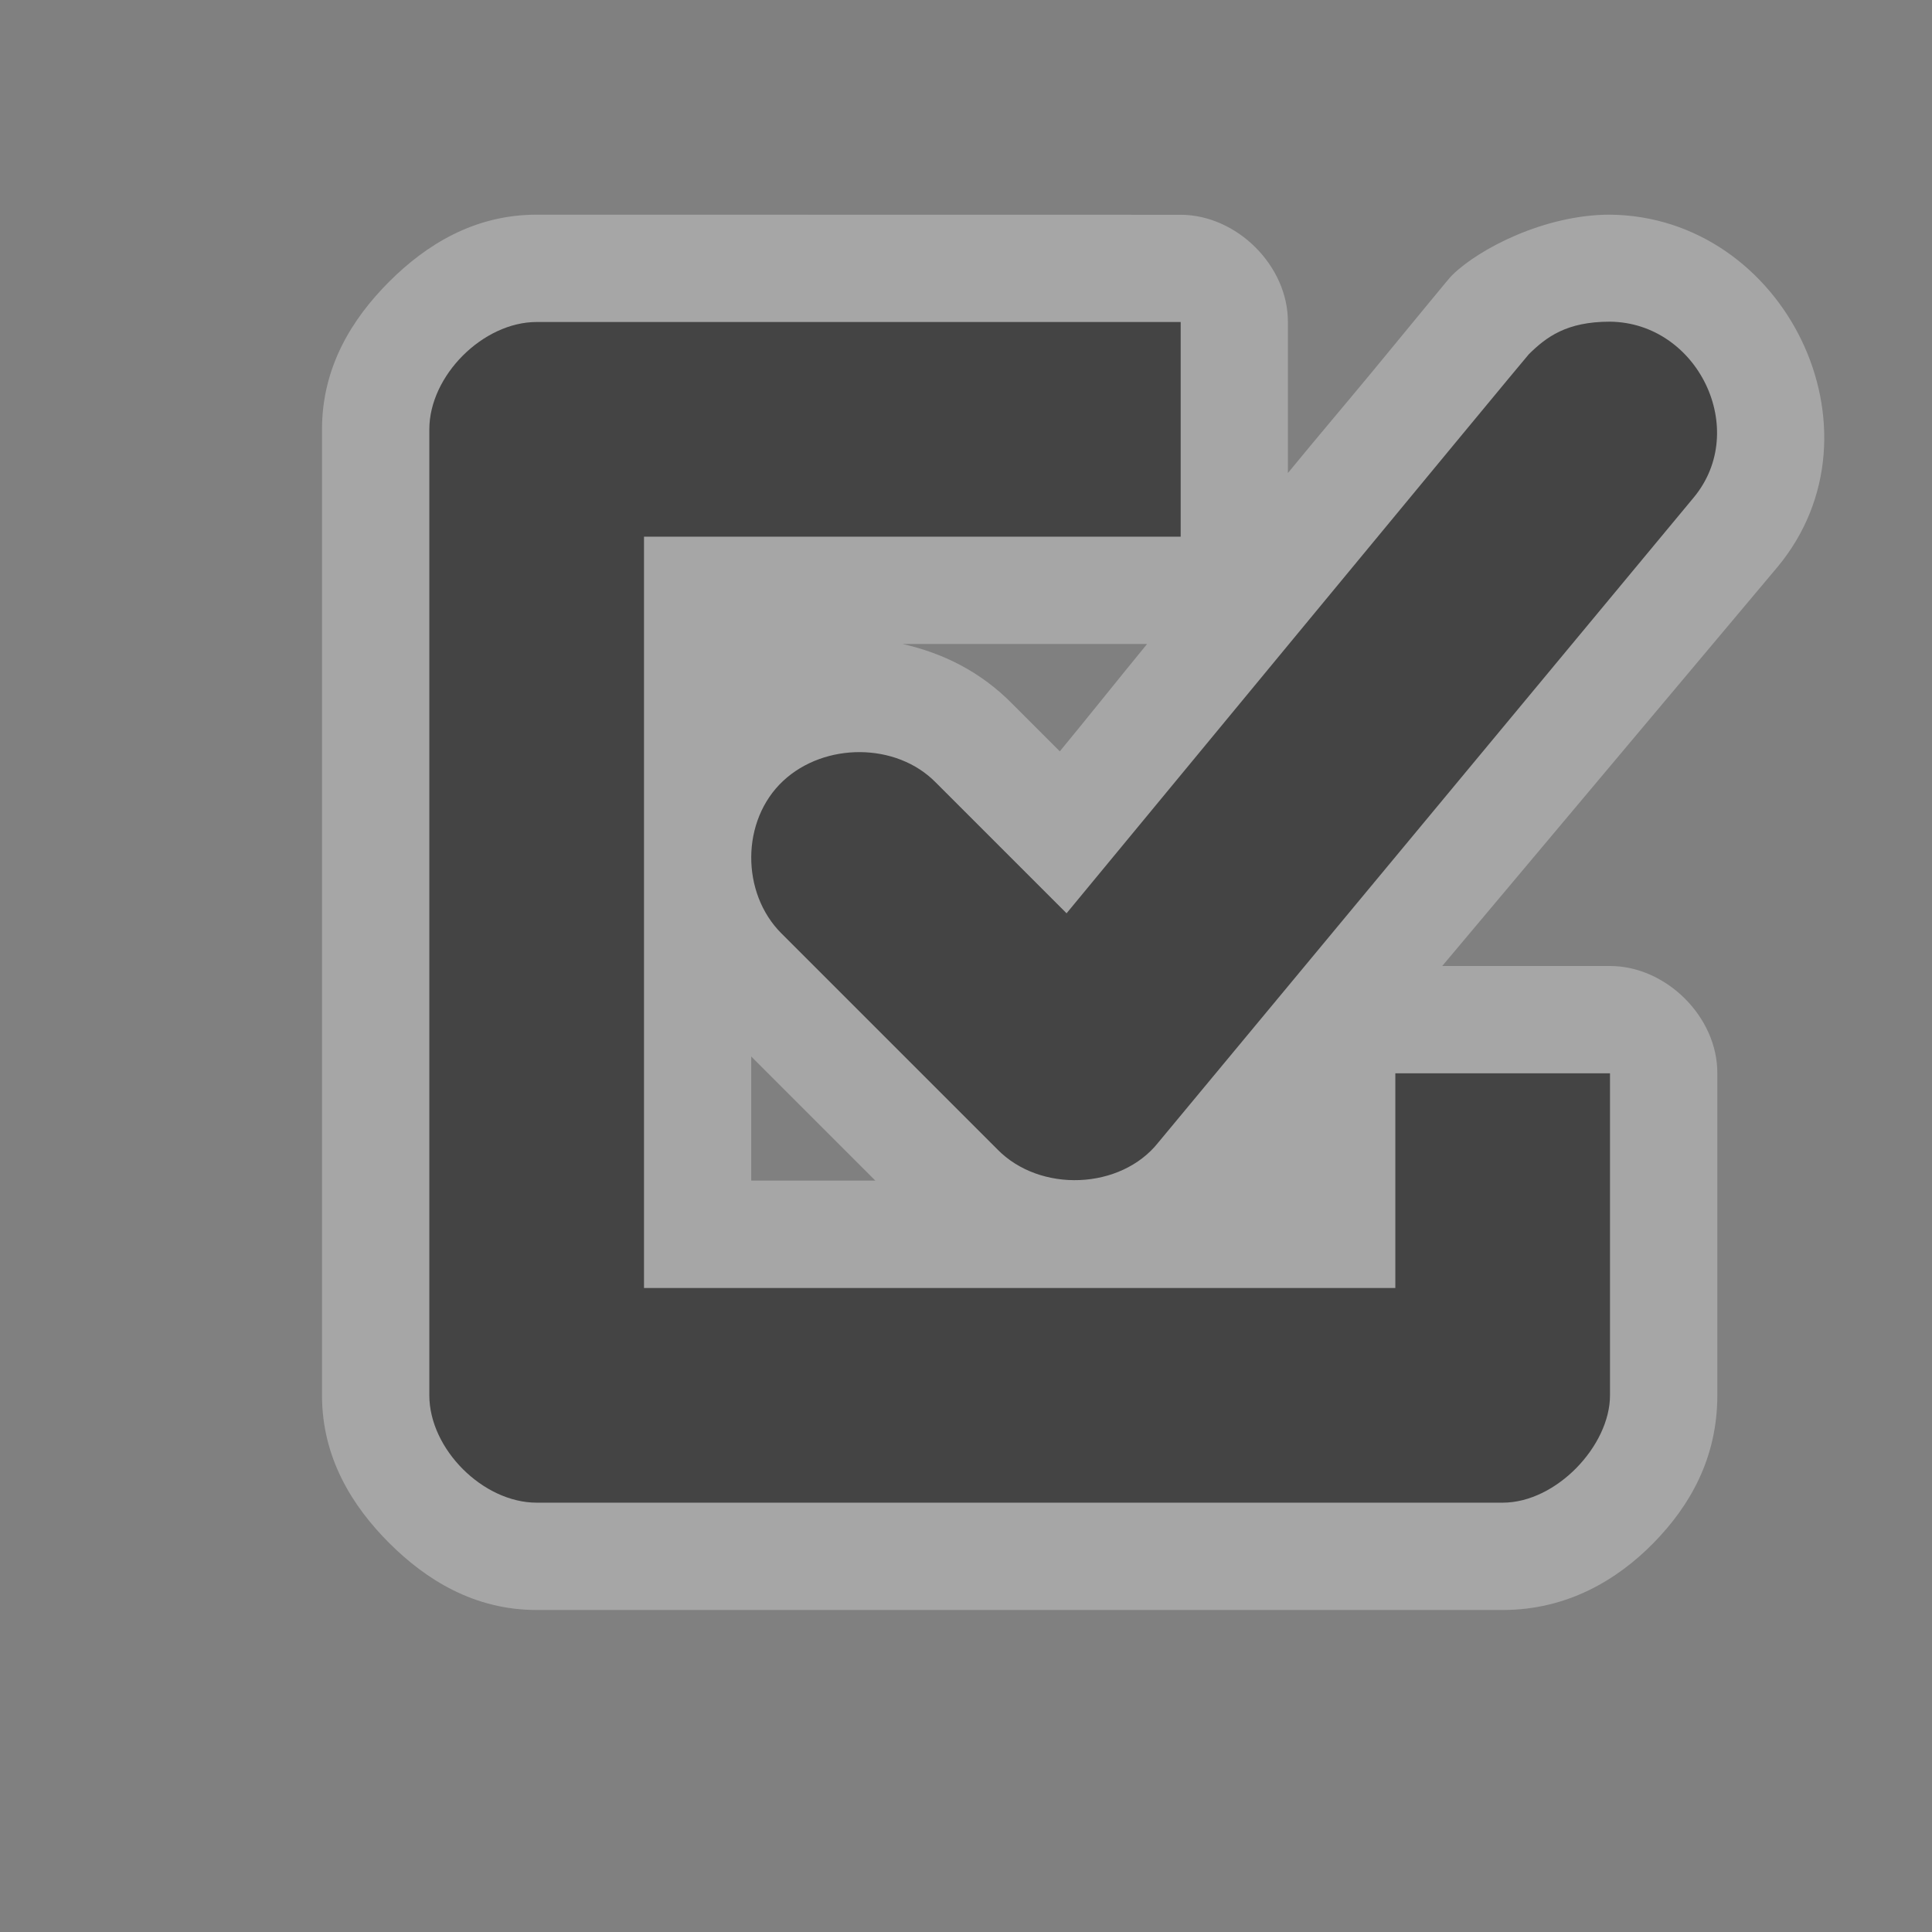 <svg xmlns="http://www.w3.org/2000/svg" viewBox="0 0 18 18"><rect x="0" y="0" width="18" height="18" fill="#808080" stroke="none"/><g transform="translate(0-1034.36)" color="#000"><g transform="translate(0 1034.36)"><path d="m5 2c-.581 0-1.031.281-1.375.625-.344.344-.625.794-.625 1.375v9c0 .581.281 1.031.625 1.375.344.344.794.625 1.375.625h9c.602 0 1.07-.282 1.406-.625.336-.343.594-.787.594-1.375v-3c.003-.524-.476-1-1-1h-1.563l3.125-3.719c1.05-1.266.066-3.266-1.563-3.281-.608 0-1.22.318-1.469.563-.008.001-.344.415-.75.906-.215.26-.516.615-.781.938v-1.406c.003-.524-.476-1-1-1zm3.406 4h2.281c-.264.322-.588.728-.813 1l-.438-.438c-.299-.306-.657-.48-1.031-.563m-1.406 3.844l1.156 1.156h-1.156z" opacity=".3" fill="#fff"/><path d="m5 3c-.5 0-1 .5-1 1v9c0 .5.5 1 1 1h9c.5 0 1-.531 1-1v-3h-2v2h-7v-7h5v-2z" fill="#444"/></g><path d="m9.938 1042.87l-1.219-1.219c-.368-.376-1.037-.375-1.422-.016-.395.368-.394 1.046-.016 1.422l2.01 2.01c.398.409 1.151.378 1.5-.062l4.989-6.01c.523-.63.039-1.63-.781-1.638-.405 0-.592.143-.755.303-.031.031-4.308 5.21-4.308 5.21" fill="#444"/></g></svg>